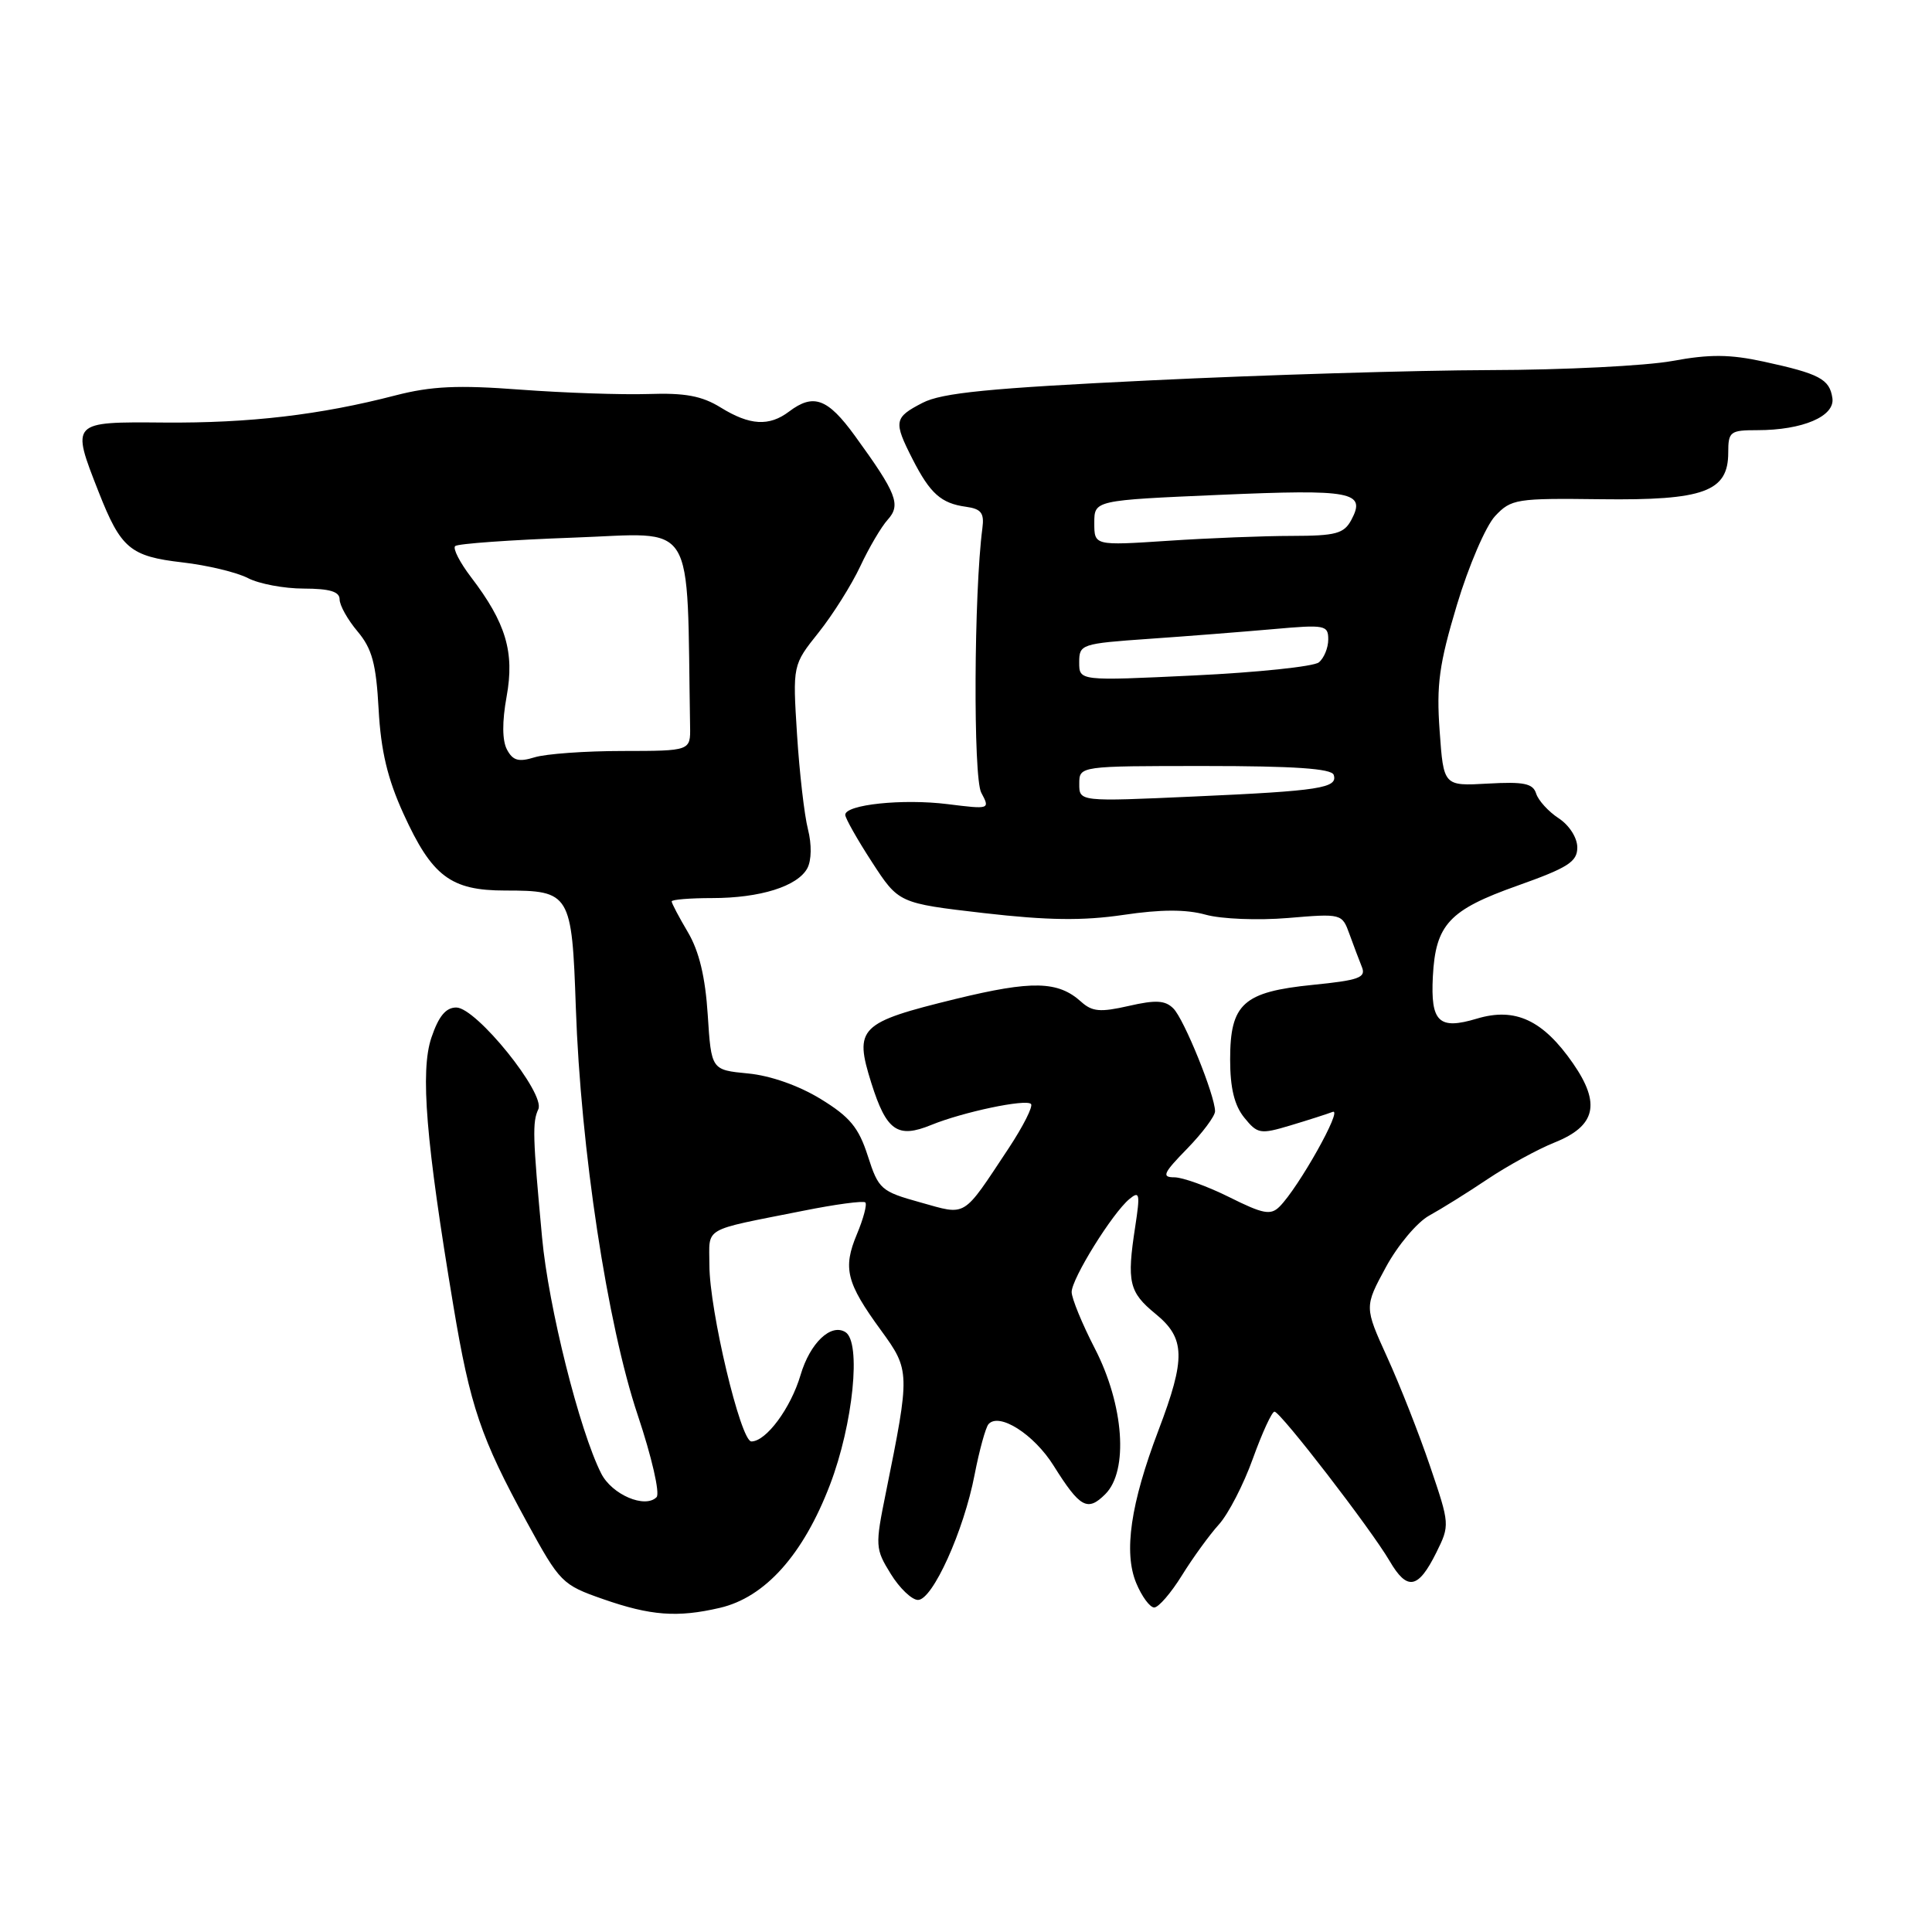 <?xml version="1.0" encoding="UTF-8" standalone="no"?>
<!DOCTYPE svg PUBLIC "-//W3C//DTD SVG 1.1//EN" "http://www.w3.org/Graphics/SVG/1.1/DTD/svg11.dtd" >
<svg xmlns="http://www.w3.org/2000/svg" xmlns:xlink="http://www.w3.org/1999/xlink" version="1.1" viewBox="0 0 256 256">
 <g >
 <path fill="currentColor"
d=" M 95.38 213.05 C 101.38 211.66 106.44 206.00 109.98 196.73 C 113.05 188.69 114.15 177.83 112.02 176.51 C 110.09 175.32 107.33 177.96 106.08 182.19 C 104.78 186.59 101.52 191.00 99.56 191.00 C 98.14 191.00 94.00 173.59 94.00 167.64 C 94.00 162.48 92.85 163.14 106.35 160.45 C 110.67 159.58 114.41 159.08 114.66 159.33 C 114.91 159.58 114.41 161.48 113.54 163.55 C 111.66 168.05 112.14 169.98 116.74 176.28 C 120.60 181.58 120.60 181.88 117.38 197.80 C 115.95 204.85 115.97 205.22 118.03 208.55 C 119.20 210.45 120.83 212.00 121.64 212.00 C 123.57 212.00 127.71 202.86 129.14 195.40 C 129.77 192.16 130.60 189.15 130.98 188.71 C 132.39 187.11 137.01 190.05 139.61 194.21 C 143.11 199.79 144.10 200.34 146.46 197.98 C 149.56 194.89 148.93 186.16 145.07 178.68 C 143.38 175.40 142.00 172.03 142.00 171.20 C 142.00 169.43 147.39 160.75 149.65 158.88 C 151.01 157.75 151.09 158.17 150.42 162.55 C 149.29 169.89 149.60 171.22 153.11 174.09 C 157.07 177.32 157.14 179.96 153.50 189.53 C 149.81 199.24 148.87 205.69 150.55 209.75 C 151.29 211.54 152.37 213.00 152.94 213.00 C 153.51 213.00 155.16 211.09 156.61 208.75 C 158.06 206.41 160.26 203.38 161.51 202.00 C 162.76 200.62 164.79 196.69 166.02 193.25 C 167.26 189.81 168.55 187.02 168.88 187.05 C 169.71 187.11 181.67 202.63 184.12 206.82 C 186.46 210.83 187.91 210.58 190.32 205.72 C 192.12 202.09 192.11 201.98 189.49 194.28 C 188.04 190.00 185.48 183.50 183.81 179.84 C 180.78 173.17 180.78 173.17 183.64 167.90 C 185.21 165.00 187.80 161.93 189.38 161.07 C 190.96 160.20 194.44 158.04 197.10 156.25 C 199.76 154.47 203.76 152.28 205.98 151.39 C 211.45 149.20 212.14 146.25 208.43 140.90 C 204.46 135.17 200.78 133.45 195.71 134.97 C 190.65 136.49 189.55 135.44 189.86 129.40 C 190.22 122.50 192.01 120.57 201.06 117.36 C 207.78 114.97 209.00 114.19 209.00 112.29 C 209.00 111.01 207.94 109.35 206.54 108.43 C 205.19 107.55 203.84 106.07 203.55 105.16 C 203.13 103.81 201.94 103.56 197.15 103.83 C 191.28 104.16 191.28 104.16 190.76 96.85 C 190.32 90.74 190.69 88.01 193.05 80.15 C 194.60 74.99 196.88 69.69 198.11 68.38 C 200.24 66.11 200.92 66.01 212.13 66.15 C 225.79 66.32 229.00 65.14 229.00 59.98 C 229.00 57.19 229.25 57.00 232.85 57.00 C 238.86 57.00 243.17 55.16 242.80 52.74 C 242.43 50.23 241.08 49.52 233.72 47.92 C 229.21 46.94 226.54 46.92 221.60 47.83 C 218.12 48.47 207.22 49.02 197.38 49.04 C 187.55 49.07 167.34 49.68 152.49 50.40 C 131.07 51.43 124.80 52.05 122.24 53.38 C 118.46 55.33 118.37 55.84 120.93 60.86 C 123.25 65.40 124.70 66.70 128.00 67.15 C 130.02 67.43 130.44 67.98 130.17 70.00 C 129.05 78.50 128.94 103.02 130.02 105.03 C 131.20 107.24 131.17 107.25 125.55 106.55 C 119.62 105.81 112.00 106.61 112.00 107.97 C 112.00 108.41 113.59 111.23 115.54 114.23 C 119.08 119.68 119.08 119.68 130.38 120.99 C 138.85 121.96 143.48 122.02 148.85 121.23 C 153.83 120.49 157.15 120.48 159.75 121.20 C 161.83 121.78 166.70 121.97 170.66 121.64 C 177.77 121.04 177.83 121.06 178.81 123.77 C 179.35 125.27 180.10 127.24 180.46 128.14 C 181.03 129.54 180.06 129.89 173.95 130.50 C 164.73 131.43 163.00 132.99 163.00 140.39 C 163.00 144.16 163.56 146.47 164.87 148.09 C 166.63 150.26 166.99 150.32 170.97 149.13 C 173.30 148.43 175.83 147.62 176.59 147.33 C 178.00 146.79 172.07 157.36 169.55 159.88 C 168.37 161.06 167.38 160.87 162.89 158.63 C 159.98 157.18 156.70 156.00 155.60 156.00 C 153.89 156.00 154.14 155.44 157.30 152.21 C 159.33 150.12 161.00 147.89 161.00 147.25 C 161.00 145.17 156.90 135.04 155.48 133.63 C 154.40 132.54 153.15 132.47 149.57 133.29 C 145.80 134.15 144.72 134.06 143.26 132.74 C 140.19 129.97 136.76 129.90 126.65 132.36 C 113.82 135.50 113.15 136.17 115.46 143.52 C 117.46 149.86 118.93 150.89 123.40 149.06 C 127.59 147.35 135.93 145.59 136.61 146.28 C 136.92 146.58 135.58 149.23 133.64 152.17 C 127.46 161.49 128.17 161.06 121.94 159.32 C 116.73 157.87 116.41 157.59 114.99 153.17 C 113.78 149.40 112.61 147.99 108.74 145.62 C 105.85 143.85 102.09 142.52 99.12 142.24 C 94.25 141.77 94.25 141.77 93.78 134.48 C 93.46 129.47 92.64 126.05 91.16 123.54 C 89.97 121.53 89.00 119.69 89.00 119.44 C 89.00 119.20 91.41 119.00 94.35 119.00 C 100.73 119.00 105.69 117.44 106.98 115.04 C 107.53 114.00 107.57 111.90 107.06 109.89 C 106.58 108.03 105.93 102.36 105.61 97.31 C 105.03 88.12 105.03 88.12 108.47 83.81 C 110.36 81.44 112.84 77.49 113.99 75.04 C 115.14 72.58 116.77 69.81 117.62 68.87 C 119.41 66.89 118.84 65.41 113.28 57.75 C 109.67 52.78 107.79 52.09 104.56 54.53 C 101.92 56.53 99.35 56.38 95.50 54.00 C 93.01 52.46 90.78 52.04 85.88 52.21 C 82.37 52.32 74.76 52.06 68.96 51.63 C 60.65 51.00 57.15 51.17 52.41 52.39 C 42.43 54.98 33.07 56.08 21.75 55.99 C 9.35 55.89 9.40 55.84 13.08 65.21 C 16.02 72.68 17.25 73.72 24.17 74.52 C 27.48 74.90 31.39 75.84 32.85 76.60 C 34.31 77.36 37.64 77.99 40.25 77.99 C 43.69 78.00 45.00 78.39 45.00 79.42 C 45.00 80.21 46.07 82.12 47.38 83.67 C 49.30 85.96 49.84 87.93 50.17 94.00 C 50.47 99.49 51.35 103.19 53.45 107.80 C 57.24 116.13 59.72 118.00 66.94 118.00 C 75.56 118.00 75.78 118.37 76.30 133.50 C 76.94 152.24 80.47 175.48 84.50 187.50 C 86.36 193.05 87.47 197.89 87.00 198.38 C 85.48 199.93 81.08 198.05 79.66 195.24 C 76.78 189.55 72.67 173.14 71.83 164.00 C 70.58 150.56 70.53 148.69 71.33 146.98 C 72.30 144.90 63.11 133.50 60.46 133.50 C 59.07 133.50 58.12 134.66 57.16 137.50 C 55.67 141.94 56.43 151.21 60.07 173.00 C 62.30 186.38 63.71 190.53 69.83 201.72 C 74.19 209.70 74.49 210.00 79.91 211.89 C 86.21 214.09 89.76 214.36 95.38 213.05 Z  M 143.01 103.86 C 143.01 101.50 143.01 101.50 159.67 101.50 C 171.46 101.50 176.44 101.84 176.72 102.67 C 177.31 104.42 174.89 104.80 158.25 105.54 C 143.00 106.23 143.00 106.23 143.01 103.86 Z  M 67.18 99.33 C 66.54 98.13 66.52 95.65 67.13 92.29 C 68.20 86.42 67.04 82.53 62.41 76.47 C 60.93 74.53 59.98 72.68 60.31 72.36 C 60.63 72.04 67.66 71.54 75.94 71.24 C 92.48 70.66 90.97 68.21 91.44 96.25 C 91.50 99.50 91.50 99.50 82.50 99.51 C 77.55 99.51 72.30 99.89 70.83 100.35 C 68.72 101.00 67.96 100.79 67.18 99.33 Z  M 143.00 87.76 C 143.00 85.37 143.26 85.28 152.25 84.65 C 157.34 84.30 164.76 83.71 168.75 83.36 C 175.57 82.75 176.00 82.83 176.00 84.73 C 176.00 85.84 175.44 87.21 174.75 87.77 C 174.06 88.32 166.64 89.10 158.25 89.50 C 143.00 90.23 143.00 90.23 143.00 87.76 Z  M 145.00 69.29 C 145.00 66.29 145.00 66.29 161.63 65.57 C 179.20 64.81 181.05 65.16 179.06 68.89 C 178.08 70.71 177.02 71.00 171.21 71.01 C 167.52 71.01 160.11 71.30 154.75 71.66 C 145.00 72.30 145.00 72.30 145.00 69.29 Z "/>
</g>
</svg>